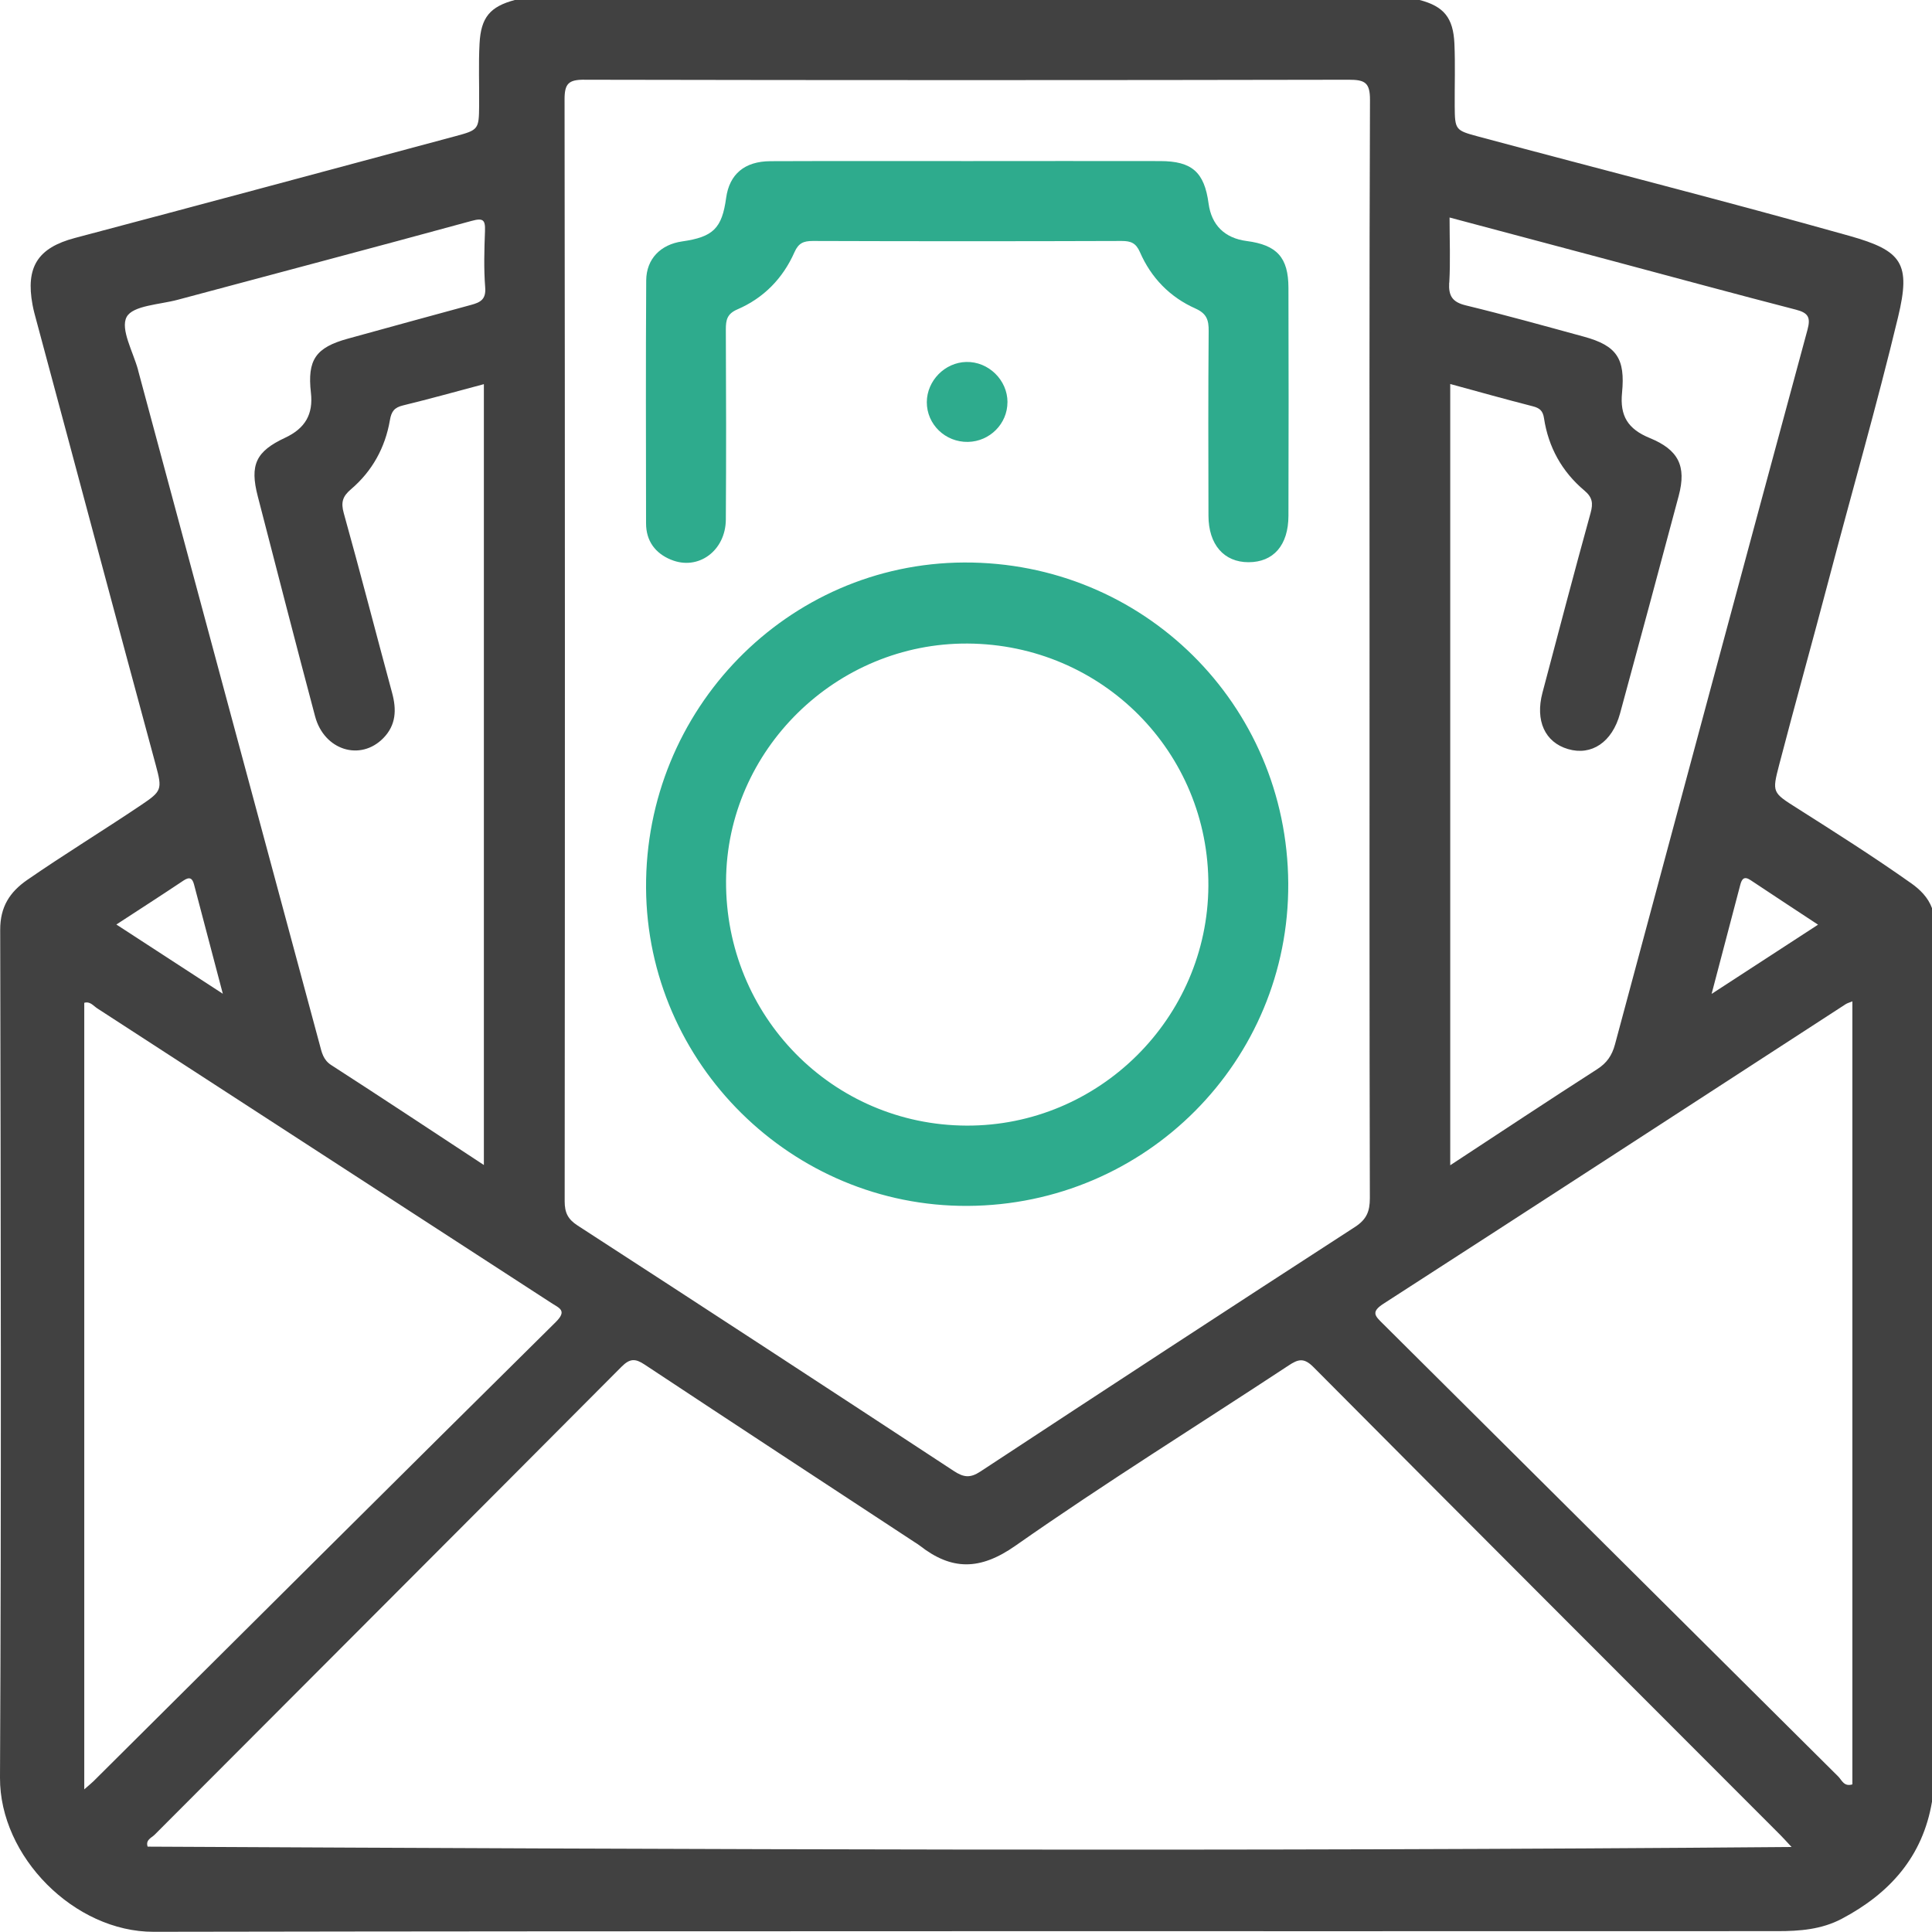 <svg width="88" height="88" viewBox="0 0 88 88" fill="none" xmlns="http://www.w3.org/2000/svg">
<g clip-path="url(#clip0_4180_23677)">
<path d="M87.025 40.213C85.343 39.024 83.607 37.923 81.868 36.82C80.727 36.097 80.709 36.104 81.039 34.835C81.767 32.041 82.547 29.26 83.281 26.468C84.334 22.46 85.486 18.475 86.454 14.444C87.043 11.997 86.644 11.421 84.24 10.744C78.626 9.166 72.971 7.732 67.339 6.22C66.29 5.938 66.267 5.919 66.26 4.823C66.254 3.88 66.288 2.935 66.247 1.992C66.194 0.806 65.765 0.287 64.654 -0.002H23.456C22.322 0.299 21.905 0.792 21.843 1.983C21.792 2.925 21.834 3.871 21.824 4.814C21.815 5.894 21.792 5.922 20.732 6.206C14.96 7.755 9.188 9.31 3.409 10.84C1.711 11.29 1.165 12.171 1.482 13.885C1.528 14.137 1.599 14.385 1.666 14.635C3.48 21.373 5.27 28.118 7.096 34.851C7.399 35.971 7.367 36.037 6.408 36.682C4.698 37.831 2.941 38.905 1.246 40.075C0.436 40.635 0.007 41.309 0.009 42.355C0.034 55.228 0.064 68.098 -4.82505e-05 80.969C-0.018 84.566 3.388 87.998 7.002 87.991C31.66 87.948 56.315 87.971 80.973 87.961C81.971 87.961 82.966 87.886 83.889 87.399C86.08 86.241 87.582 84.564 88.002 82.052V41.369C87.816 40.867 87.456 40.516 87.027 40.213H87.025ZM82.811 42.117C81.195 43.168 79.658 44.166 77.961 45.271C78.429 43.491 78.849 41.899 79.266 40.307C79.335 40.043 79.438 39.889 79.736 40.089C80.73 40.752 81.73 41.406 82.808 42.117H82.811ZM66.013 12.875C66.068 11.912 66.026 10.946 66.026 9.907C68.532 10.574 70.954 11.217 73.375 11.864C76.185 12.614 78.993 13.38 81.81 14.107C82.365 14.252 82.48 14.46 82.329 15.018C79.392 25.865 76.474 36.719 73.56 47.572C73.427 48.068 73.193 48.417 72.748 48.701C70.539 50.119 68.353 51.569 66.056 53.076V17.491C67.334 17.84 68.566 18.186 69.807 18.503C70.128 18.585 70.275 18.703 70.328 19.053C70.528 20.373 71.147 21.485 72.166 22.343C72.535 22.655 72.572 22.919 72.448 23.369C71.695 26.09 70.98 28.822 70.257 31.552C69.92 32.825 70.369 33.81 71.42 34.119C72.491 34.436 73.434 33.807 73.79 32.5C74.689 29.196 75.582 25.892 76.463 22.584C76.827 21.219 76.444 20.485 75.143 19.951C74.143 19.54 73.778 18.943 73.882 17.886C74.033 16.333 73.641 15.743 72.145 15.335C70.355 14.846 68.571 14.348 66.767 13.91C66.155 13.761 65.974 13.483 66.008 12.873L66.013 12.875ZM26.608 3.632C38.221 3.655 49.832 3.655 61.445 3.632C62.172 3.632 62.404 3.765 62.401 4.554C62.367 12.905 62.381 21.256 62.381 29.607C62.381 37.958 62.374 46.251 62.395 54.574C62.395 55.178 62.248 55.542 61.718 55.886C56.015 59.578 50.327 63.297 44.651 67.029C44.188 67.334 43.888 67.293 43.445 67.002C37.741 63.258 32.029 59.527 26.305 55.818C25.862 55.531 25.72 55.228 25.72 54.716C25.734 37.985 25.736 21.256 25.715 4.524C25.715 3.811 25.897 3.63 26.61 3.63L26.608 3.632ZM6.291 16.858C6.068 16.034 5.472 14.993 5.768 14.438C6.05 13.912 7.272 13.876 8.092 13.655C12.554 12.458 17.02 11.281 21.476 10.063C22.003 9.918 22.109 10.008 22.091 10.521C22.058 11.377 22.033 12.242 22.1 13.093C22.143 13.637 21.884 13.772 21.46 13.887C19.588 14.392 17.72 14.912 15.85 15.424C14.378 15.828 13.992 16.388 14.162 17.89C14.272 18.868 13.903 19.512 12.983 19.941C11.657 20.561 11.368 21.171 11.742 22.609C12.606 25.95 13.464 29.292 14.352 32.628C14.763 34.174 16.415 34.686 17.459 33.621C18.046 33.023 18.067 32.318 17.858 31.552C17.119 28.827 16.417 26.092 15.658 23.373C15.52 22.878 15.607 22.607 15.988 22.284C16.954 21.46 17.546 20.386 17.759 19.141C17.828 18.735 17.963 18.562 18.358 18.466C19.574 18.17 20.781 17.833 22.04 17.498V53.065C19.668 51.507 17.39 49.997 15.091 48.515C14.719 48.277 14.655 47.93 14.563 47.586C11.801 37.345 9.044 27.101 6.288 16.858H6.291ZM8.36 40.107C8.642 39.919 8.764 40.004 8.839 40.291C9.257 41.883 9.677 43.475 10.149 45.264C8.431 44.145 6.908 43.156 5.3 42.11C6.366 41.415 7.369 40.77 8.36 40.107ZM3.838 81.501V45.677C4.104 45.597 4.253 45.815 4.43 45.93C11.326 50.401 18.216 54.877 25.112 59.348C25.484 59.589 25.846 59.693 25.307 60.225C18.275 67.181 11.267 74.162 4.253 81.138C4.175 81.216 4.088 81.283 3.838 81.503V81.501ZM6.724 84.112C6.623 83.8 6.903 83.71 7.038 83.575C14.127 76.468 21.228 69.369 28.31 62.253C28.693 61.87 28.936 61.872 29.361 62.154C33.456 64.864 37.565 67.555 41.669 70.25C41.74 70.296 41.816 70.34 41.882 70.392C43.342 71.537 44.635 71.54 46.257 70.402C50.323 67.552 54.546 64.928 58.694 62.196C59.126 61.911 59.387 61.828 59.821 62.264C66.898 69.385 73.999 76.481 81.094 83.584C81.225 83.715 81.349 83.855 81.604 84.128C56.526 84.339 31.628 84.236 6.722 84.112H6.724ZM84.373 81.276C83.992 81.395 83.891 81.081 83.735 80.923C76.816 74.049 69.906 67.167 62.987 60.291C62.64 59.947 62.425 59.764 63.012 59.385C70.041 54.852 77.052 50.291 84.068 45.739C84.134 45.696 84.215 45.675 84.373 45.609V81.276Z" fill="#414141"/>
<path d="M43.908 25.621C35.867 25.66 29.375 32.309 29.427 40.451C29.478 48.446 36.074 54.966 44.071 54.927C52.195 54.888 58.724 48.324 58.678 40.24C58.632 32.079 52.066 25.582 43.906 25.621H43.908ZM44.025 51.27C37.916 51.247 33.034 46.276 33.071 40.12C33.105 34.163 38.088 29.271 44.083 29.313C50.201 29.354 55.074 34.263 55.04 40.352C55.005 46.384 50.052 51.293 44.025 51.27Z" fill="#2EAB8D"/>
<path d="M30.568 25.495C31.799 26.003 33.052 25.092 33.061 23.662C33.08 20.774 33.075 17.888 33.061 15C33.061 14.566 33.121 14.293 33.589 14.091C34.787 13.575 35.661 12.678 36.188 11.485C36.37 11.074 36.599 10.976 37.021 10.976C41.71 10.992 46.4 10.992 51.089 10.976C51.509 10.976 51.74 11.067 51.922 11.483C52.429 12.65 53.287 13.534 54.445 14.05C54.964 14.281 55.058 14.573 55.053 15.082C55.03 17.883 55.037 20.687 55.044 23.488C55.046 24.803 55.748 25.608 56.868 25.608C58.004 25.608 58.683 24.837 58.687 23.493C58.697 20.033 58.697 16.573 58.687 13.114C58.685 11.726 58.162 11.157 56.783 10.978C55.783 10.847 55.182 10.255 55.049 9.269C54.858 7.844 54.296 7.339 52.849 7.337C49.933 7.33 47.014 7.337 44.099 7.337C41.096 7.337 38.095 7.33 35.092 7.342C33.91 7.346 33.224 7.938 33.075 9.012C32.885 10.4 32.486 10.794 31.072 10.996C30.097 11.134 29.441 11.788 29.434 12.772C29.411 16.461 29.423 20.148 29.427 23.837C29.427 24.637 29.843 25.2 30.565 25.495H30.568Z" fill="#2EAB8D"/>
<path d="M45.89 18.318C45.89 17.308 45.021 16.462 44.011 16.487C43.036 16.51 42.222 17.338 42.215 18.315C42.211 19.329 43.057 20.148 44.092 20.128C45.085 20.109 45.89 19.297 45.888 18.318H45.89Z" fill="#2EAB8D"/>
</g>
<defs>
<clipPath id="clip0_4180_23677">
<rect width="88" height="87.991" fill="white"/>
</clipPath>
</defs>
</svg>
